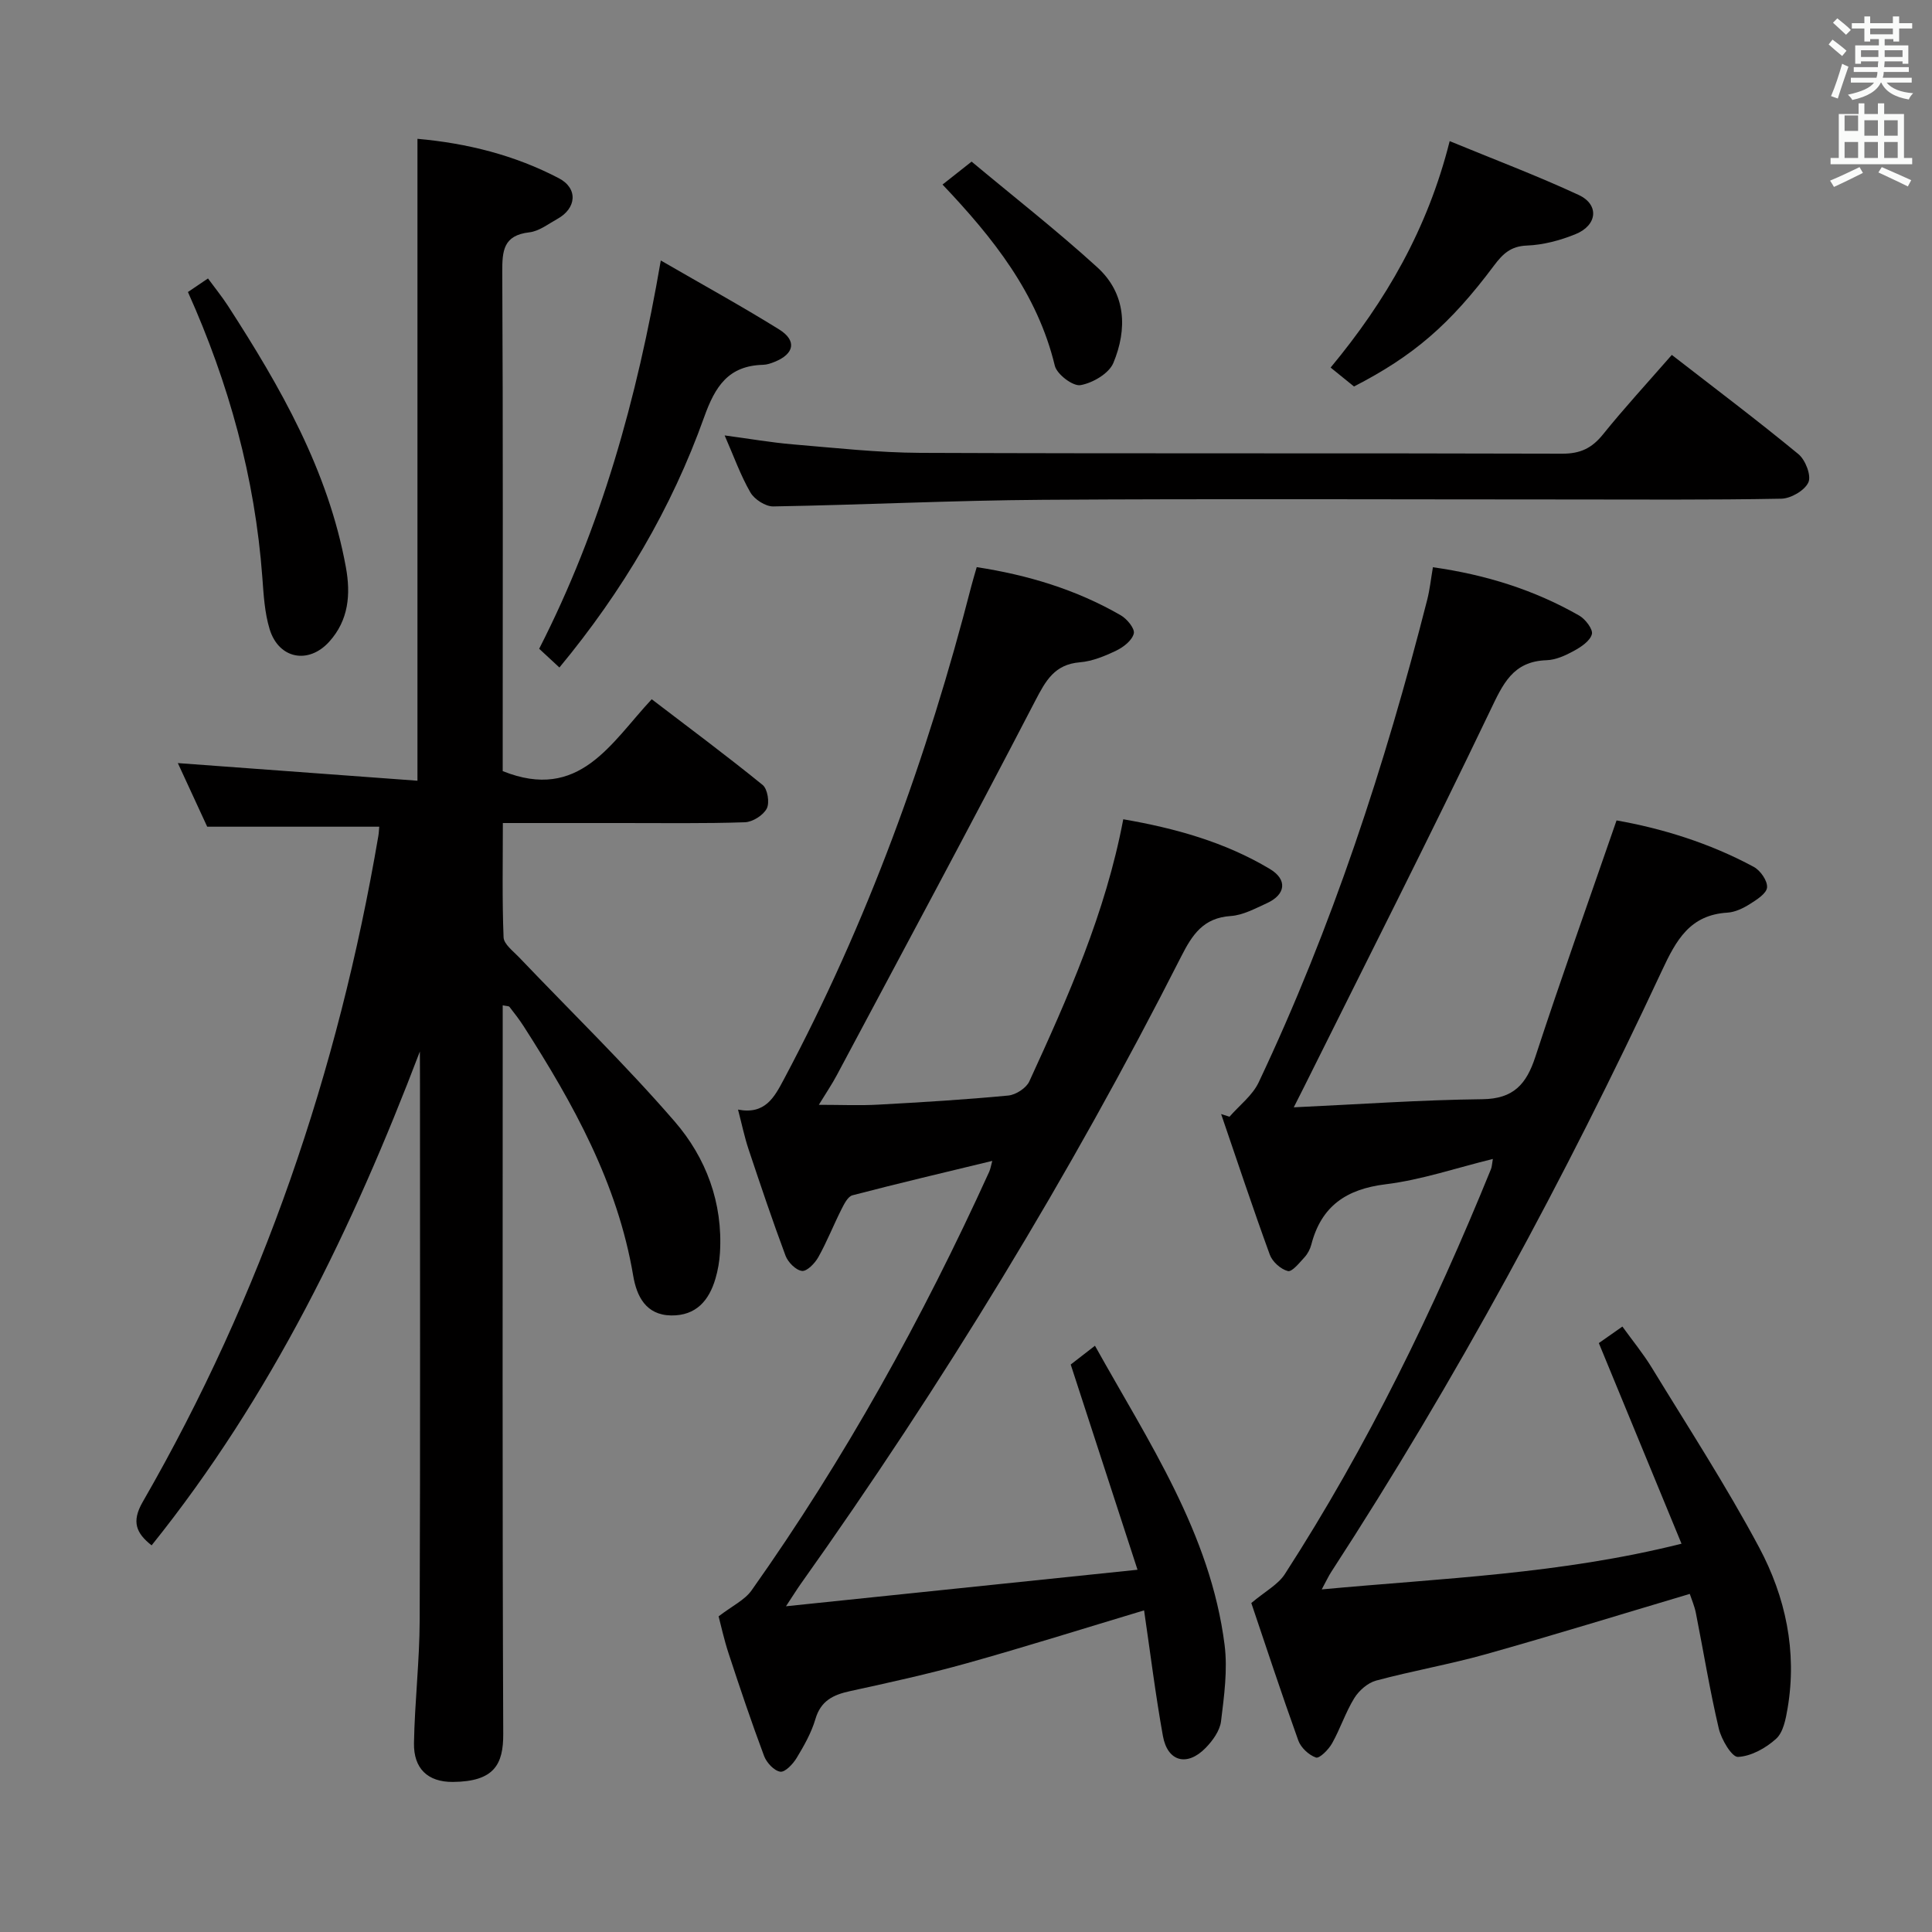 <svg enable-background="new 0 0 400 400" viewBox="0 0 400 400" xmlns="http://www.w3.org/2000/svg"><rect x="0" y="0" width="400" height="400" fill="#808080" stroke="none"/><path d="m378.6 9.2.8-1c.9.7 1.9 1.4 2.9 2.3l-.9 1.1c-1.1-.9-2-1.7-2.8-2.4zm.5 10.7c.9-2.1 1.6-4.3 2.3-6.7.4.2.8.4 1.3.6-.7 2.1-1.5 4.3-2.2 6.6zm.4-15.2.9-.9c1 .8 2 1.6 2.8 2.4l-1 1c-1-.9-1.9-1.8-2.7-2.5zm12.5-1.3h1.2v1.4h2.7v1.1h-2.7v2.7h-1.2v-.5h-1.8v1.3h4.9v3.8h-1.2v-.5h-3.7c0 .4-.1.9-.1 1.2h5.1v1h-5.2c0 .5-.1.9-.2 1.2h6v1h-5.2c1.1 1.3 2.9 2 5.5 2.2-.4.4-.7.8-.9 1.3-2.9-.5-4.8-1.6-5.7-3.5h-.1c-.8 1.7-2.7 2.9-5.9 3.6-.2-.4-.6-.8-.9-1.1 2.8-.6 4.6-1.4 5.4-2.5h-4.8v-1h5.3c.1-.3.2-.7.2-1.2h-4.9v-1h5c0-.4 0-.8.1-1.2h-3.6v.5h-1.2v-3.8h4.9v-1.3h-1.8v.5h-1.2v-2.7h-2.6v-1.1h2.6v-1.4h1.2v1.4h4.7v-1.4zm-6.7 8.4h3.6c0-.4 0-.9 0-1.4h-3.6zm1.9-4.7h4.7v-1.2h-4.7zm6.7 3.3h-3.7v1.4h3.7z" fill="#fafbfa"/><path d="m384.7 21.4h1.3v2.2h2.8v-2.2h1.3v2.2h4.1v9.1h1.7v1.3h-16.9v-1.3h1.7v-9.1h4.1v-2.2zm.3 13.2.7 1.2c-1.8.9-3.8 1.9-6 2.9-.2-.4-.5-.8-.8-1.3 2.4-1 4.4-2 6.1-2.8zm-3.1-7.5h2.8v-3.2h-2.8v4.2zm0 5.6h2.8v-3.3h-2.8zm4.1-4.6h2.8v-3.2h-2.8zm0 4.6h2.8v-3.3h-2.8zm3.6 1.9c2.1.9 4.1 1.8 6.1 2.7l-.7 1.3c-2.2-1.1-4.2-2-6.1-2.9zm3.3-9.7h-2.8v3.2h2.8zm-2.8 7.8h2.8v-3.3h-2.8z" fill="#fafbfa"/><g fill="#010000"><path d="m86.93 217.7c-13.93 36.56-30.74 71.38-55.54 102.25-3.17-2.5-4.23-4.86-1.84-9 24.74-42.93 40.47-89.09 48.78-137.86.11-.62.12-1.26.19-1.93-11.78 0-23.31 0-35.62 0-1.81-3.92-4.01-8.68-6.08-13.17 16.55 1.22 32.95 2.43 49.61 3.65 0-44.96 0-88.66 0-132.9 10.23.91 20.1 3.36 29.27 8.16 4.02 2.1 3.68 6.23-.31 8.43-1.88 1.04-3.78 2.54-5.79 2.77-5.42.62-5.63 3.84-5.61 8.28.17 32.66.09 65.32.09 97.97v5.3c15.88 6.37 22.38-5.81 30.85-14.88 7.8 5.96 15.51 11.69 22.96 17.74 1.03.83 1.49 3.68.86 4.89-.73 1.4-2.93 2.79-4.53 2.84-8.49.29-16.99.15-25.49.16-7.97.01-15.94 0-24.62 0 0 8.18-.16 15.94.15 23.67.06 1.41 1.97 2.83 3.18 4.1 10.78 11.31 22.03 22.22 32.24 34.02 6.5 7.51 10.01 16.84 9.38 27.18-.11 1.8-.42 3.62-.93 5.35-1.33 4.54-4.01 7.69-9.15 7.63-5.3-.07-7.17-4.04-7.88-8.21-3.23-19.16-12.41-35.64-22.68-51.66-.9-1.4-1.92-2.71-2.94-4.02-.15-.19-.59-.14-1.4-.32v5.38c0 48.49-.09 96.97.11 145.46.03 6.3-1.85 9.88-10.42 9.95-5.23.04-8.15-2.79-8.06-8.04.15-8.47 1.15-16.93 1.18-25.4.14-37.66.06-75.31.06-112.97-.02-1.6-.02-3.21-.02-4.82z"/><path d="m273.65 329.07c24.99-2.33 49.32-3.15 74.49-9.46-5.8-14.08-11.39-27.63-17.12-41.54 1.22-.85 2.83-1.98 4.88-3.42 2.09 2.9 4.3 5.59 6.09 8.52 7.53 12.33 15.42 24.48 22.22 37.21 5.46 10.23 7.89 21.5 5.9 33.26-.38 2.23-.88 4.98-2.38 6.35-2.12 1.93-5.17 3.63-7.9 3.76-1.27.06-3.45-3.62-3.98-5.9-1.86-7.9-3.16-15.94-4.74-23.91-.28-1.42-.88-2.78-1.26-3.94-14.29 4.25-28.21 8.55-42.23 12.49-7.49 2.1-15.2 3.44-22.72 5.46-1.73.47-3.54 2.06-4.51 3.63-1.82 2.95-2.9 6.35-4.61 9.38-.72 1.28-2.6 3.16-3.32 2.92-1.48-.51-3.13-2.05-3.66-3.53-3.53-9.83-6.79-19.76-9.73-28.46 2.88-2.43 5.54-3.81 6.95-6 17.1-26.48 30.82-54.7 42.68-83.86.18-.45.19-.97.38-2.08-7.56 1.85-14.78 4.33-22.19 5.24-8.17 1-13.33 4.52-15.4 12.5-.24.94-.76 1.91-1.41 2.62-1.05 1.14-2.58 3.07-3.44 2.85-1.47-.37-3.21-1.93-3.74-3.39-3.52-9.65-6.75-19.4-10.08-29.12.58.19 1.16.37 1.73.56 2.05-2.36 4.77-4.41 6.05-7.13 15.17-32.07 26.16-65.62 34.9-99.95.52-2.05.74-4.17 1.17-6.69 10.97 1.55 21 4.7 30.29 10.01 1.28.73 2.9 2.86 2.62 3.86-.39 1.42-2.26 2.65-3.76 3.47-1.72.94-3.72 1.85-5.62 1.91-7.01.23-9.04 4.94-11.7 10.49-12.54 26.19-25.69 52.08-38.62 78.08-.49.99-1 1.98-2.02 4 13.6-.63 26.31-1.54 39.04-1.68 6.47-.07 9.13-3.12 10.98-8.78 5.3-16.19 11.04-32.25 16.81-48.94 9.22 1.62 19.16 4.62 28.41 9.62 1.37.74 2.86 2.87 2.75 4.25-.09 1.25-2.14 2.55-3.57 3.45-1.38.87-3.04 1.67-4.62 1.77-7.79.47-10.62 5.67-13.6 12.06-20.06 42.97-42.56 84.62-68.42 124.41-.59.9-1.05 1.92-1.99 3.65z"/><path d="m148.78 334.65c2.83-2.18 5.42-3.38 6.84-5.4 19.28-27.23 35.38-56.29 49.18-86.64.27-.6.37-1.27.64-2.26-9.82 2.38-19.41 4.63-28.94 7.12-.98.25-1.75 1.85-2.32 2.97-1.64 3.26-2.98 6.67-4.76 9.85-.71 1.27-2.36 2.97-3.38 2.84-1.27-.15-2.89-1.79-3.4-3.14-2.73-7.31-5.21-14.71-7.68-22.11-.82-2.47-1.35-5.04-2.16-8.15 5.63 1.08 7.52-2.56 9.51-6.3 17.26-32.42 29.7-66.67 38.82-102.18.29-1.12.63-2.23 1.09-3.83 10.54 1.62 20.58 4.63 29.84 9.98 1.28.74 2.93 2.75 2.68 3.76-.34 1.41-2.11 2.81-3.61 3.53-2.37 1.14-4.97 2.22-7.55 2.43-5.26.44-7.07 3.79-9.27 8.02-13.46 25.94-27.31 51.67-41.05 77.45-.99 1.87-2.19 3.63-3.73 6.15 4.61 0 8.5.18 12.38-.04 8.96-.49 17.91-1.03 26.84-1.88 1.57-.15 3.72-1.54 4.36-2.93 7.96-17.35 15.76-34.78 19.45-54.27 10.7 1.85 21.01 4.7 30.35 10.29 3.71 2.22 3.27 5.32-.62 7.09-2.41 1.09-4.93 2.48-7.47 2.65-5.66.38-7.94 3.79-10.28 8.41-22.99 45.31-49.4 88.56-78.83 129.98-.73 1.03-1.39 2.11-2.98 4.52 24.64-2.56 47.96-4.98 72.78-7.56-4.84-14.88-9.22-28.33-13.83-42.49 1.02-.79 2.82-2.19 5.02-3.89 11.12 19.97 23.91 38.85 26.84 61.95.65 5.17-.1 10.58-.74 15.81-.24 1.95-1.72 4-3.17 5.49-3.84 3.94-7.89 2.89-8.86-2.44-1.55-8.61-2.62-17.3-3.9-26.02-12.63 3.79-24.62 7.57-36.71 10.95-7.98 2.23-16.1 4.01-24.21 5.78-3.48.76-6.02 2-7.13 5.78-.83 2.82-2.34 5.5-3.88 8.04-.76 1.26-2.4 3-3.39 2.85-1.28-.19-2.83-1.86-3.35-3.24-2.62-7-5-14.08-7.33-21.18-.97-2.93-1.62-5.97-2.09-7.74z"/><path d="m346.13 73.48c9.01 6.99 17.76 13.58 26.21 20.54 1.45 1.19 2.71 4.44 2.07 5.84-.75 1.68-3.62 3.35-5.6 3.39-14.82.28-29.64.16-44.46.16-36.14 0-72.28-.17-108.41.07-18.62.12-37.22 1.05-55.84 1.37-1.61.03-3.91-1.46-4.74-2.9-2.06-3.57-3.45-7.52-5.33-11.8 4.98.66 9.58 1.47 14.22 1.86 8.76.73 17.54 1.71 26.32 1.75 44.3.18 88.59.03 132.89.17 3.75.01 6.13-1.15 8.42-3.99 4.38-5.44 9.12-10.58 14.25-16.46z"/><path d="m136.81 53.93c8.74 5.06 16.73 9.45 24.46 14.25 3.75 2.32 3.21 5.08-.88 6.73-.76.31-1.59.6-2.4.62-7.17.19-9.91 4.41-12.21 10.85-6.75 18.89-16.87 36.01-29.96 51.82-1.48-1.37-2.74-2.54-4.19-3.88 12.78-25.03 20.23-51.56 25.18-80.39z"/><path d="m38.91 60.46c1.36-.92 2.56-1.73 4.15-2.81 1.47 2 2.91 3.78 4.15 5.69 10.86 16.8 20.74 34.04 24.4 54.09 1.03 5.63.58 10.97-3.45 15.43-4.29 4.74-10.44 3.57-12.33-2.58-1.05-3.43-1.25-7.16-1.52-10.78-1.52-20.57-6.91-40.13-15.4-59.04z"/><path d="m280.33 80.02c-1.75-1.42-3.27-2.64-4.84-3.92 11.44-13.79 20.09-28.7 24.65-46.88 9.12 3.76 18.06 7.13 26.7 11.14 4.3 1.99 3.9 6.26-.62 8.11-3.18 1.3-6.7 2.24-10.11 2.37-3.33.13-4.98 1.73-6.76 4.1-9.19 12.3-16.73 18.75-29.02 25.08z"/><path d="m195.14 38.21c1.78-1.4 3.44-2.71 6.02-4.75 8.63 7.21 17.62 14.23 26.03 21.89 5.96 5.43 6.24 12.78 3.32 19.79-.91 2.19-4.28 4.16-6.81 4.6-1.56.27-4.88-2.24-5.31-4.02-3.62-14.99-12.75-26.44-23.25-37.51z"/></g></svg>
